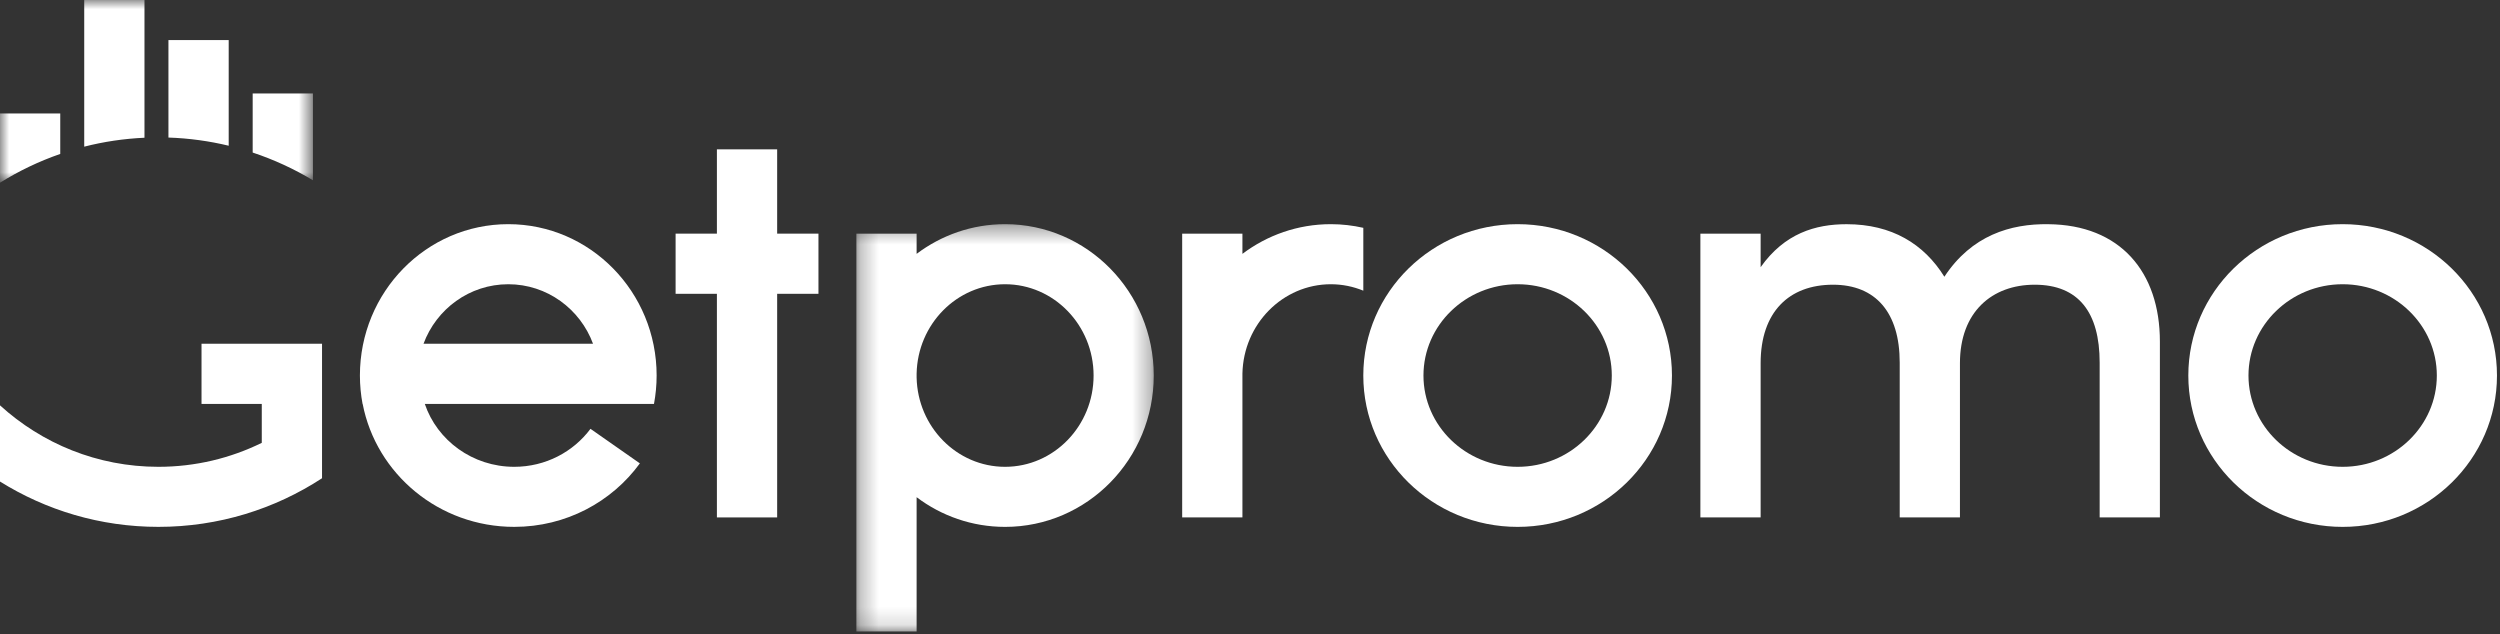 <svg width="138" height="35" viewBox="0 0 138 35" fill="none" xmlns="http://www.w3.org/2000/svg">
<rect x="0" y="0" width="138" height="35" fill="#333333" stroke="none"/>
<path fillRule="evenodd" clipRule="evenodd" d="M23.378 18.975C24.087 17.06 25.914 15.69 28.057 15.69C30.2 15.69 32.026 17.06 32.735 18.975H23.378ZM36.1 22.296C36.194 21.788 36.246 21.265 36.246 20.729C36.246 16.115 32.579 12.374 28.057 12.374C23.534 12.374 19.867 16.115 19.867 20.729C19.867 21.265 19.919 21.788 20.013 22.296H20.019C20.767 26.161 24.228 29.083 28.386 29.083C31.247 29.083 33.777 27.699 35.321 25.578L32.595 23.671C31.651 24.939 30.119 25.768 28.386 25.768C26.085 25.768 24.13 24.309 23.449 22.296H32.803H36.1Z" fill="white"/>
<path fillRule="evenodd" clipRule="evenodd" d="M45.179 12.897H42.899V8.244H39.573V12.897H37.293V16.218H39.573V28.562H42.899V16.218H45.179V12.897Z" fill="white"/>
<mask id="mask0_0_1324" style="mask-type:luminance" maskUnits="userSpaceOnUse" x="47" y="12" width="17" height="23">
<path fillRule="evenodd" clipRule="evenodd" d="M47.272 12.374H63.687V34.857H47.272V12.374Z" fill="white"/>
</mask>
<g mask="url(#mask0_0_1324)">
<path fillRule="evenodd" clipRule="evenodd" d="M55.48 25.768C52.818 25.768 50.651 23.562 50.597 20.832V20.627C50.651 17.896 52.818 15.69 55.48 15.69C58.174 15.69 60.366 17.951 60.366 20.729C60.366 23.507 58.174 25.768 55.48 25.768M55.48 12.374C53.651 12.374 51.962 12.984 50.597 14.013V12.897H47.272V34.857H50.597V27.445C51.962 28.474 53.651 29.084 55.48 29.084C60.013 29.084 63.687 25.343 63.687 20.729C63.687 16.115 60.013 12.374 55.48 12.374" fill="white"/>
</g>
<path fillRule="evenodd" clipRule="evenodd" d="M73.464 12.374C71.635 12.374 69.947 12.984 68.582 14.013V12.897H65.256V20.729V20.729V28.562H68.582V20.619C68.64 17.892 70.805 15.69 73.464 15.69C74.097 15.69 74.7 15.819 75.255 16.045V12.576C74.678 12.445 74.079 12.374 73.464 12.374" fill="white"/>
<path fillRule="evenodd" clipRule="evenodd" d="M83.773 12.374C79.068 12.374 75.254 16.115 75.254 20.729C75.254 25.343 79.068 29.084 83.773 29.084C88.478 29.084 92.292 25.343 92.292 20.729C92.292 16.115 88.478 12.374 83.773 12.374M83.773 15.69C86.64 15.69 88.971 17.95 88.971 20.729C88.971 23.508 86.64 25.768 83.773 25.768C80.907 25.768 78.575 23.508 78.575 20.729C78.575 17.95 80.907 15.69 83.773 15.69" fill="white"/>
<path fillRule="evenodd" clipRule="evenodd" d="M129.314 12.374C124.609 12.374 120.795 16.115 120.795 20.729C120.795 25.343 124.609 29.084 129.314 29.084C134.019 29.084 137.833 25.343 137.833 20.729C137.833 16.115 134.019 12.374 129.314 12.374M129.314 15.69C132.181 15.69 134.513 17.95 134.513 20.729C134.513 23.508 132.181 25.768 129.314 25.768C126.448 25.768 124.116 23.508 124.116 20.729C124.116 17.95 126.448 15.69 129.314 15.69" fill="white"/>
<path fillRule="evenodd" clipRule="evenodd" d="M113.068 12.376C110.985 12.344 108.832 12.99 107.329 15.276C106.204 13.466 104.428 12.376 101.932 12.376C100.207 12.376 98.513 12.88 97.187 14.747V12.897H93.861V28.562H97.187V20.049C97.187 17.216 98.757 15.716 101.182 15.716C103.538 15.716 104.864 17.252 104.864 20.013V28.562H108.189V20.049C108.189 17.216 109.96 15.716 112.316 15.716C114.741 15.716 115.901 17.252 115.901 20.013V28.562H119.226V18.855C119.226 15.002 117.029 12.411 113.068 12.376" fill="white"/>
<path fillRule="evenodd" clipRule="evenodd" d="M17.776 18.975H11.124V22.296H14.45V24.445C12.728 25.29 10.793 25.768 8.744 25.768C5.372 25.768 2.308 24.478 0 22.375V26.581C2.535 28.163 5.531 29.083 8.744 29.083C12.078 29.083 15.182 28.094 17.776 26.399V26.031V22.296H17.776V18.975Z" fill="white"/>
<mask id="mask1_0_1324" style="mask-type:luminance" maskUnits="userSpaceOnUse" x="0" y="0" width="18" height="11">
<path fillRule="evenodd" clipRule="evenodd" d="M0 0H17.274V10.086H0V0Z" fill="white"/>
</mask>
<g mask="url(#mask1_0_1324)">
<path fillRule="evenodd" clipRule="evenodd" d="M0 10.086C1.037 9.439 2.152 8.904 3.326 8.497V6.263H0M12.624 8.044V2.21H9.298V7.593C10.44 7.631 11.553 7.786 12.624 8.044M17.274 9.951V5.158H13.948V8.421C15.12 8.81 16.235 9.325 17.274 9.951M4.649 8.096V-0H7.975V7.603C6.833 7.655 5.72 7.822 4.649 8.096" fill="white"/>
</g>
</svg>
